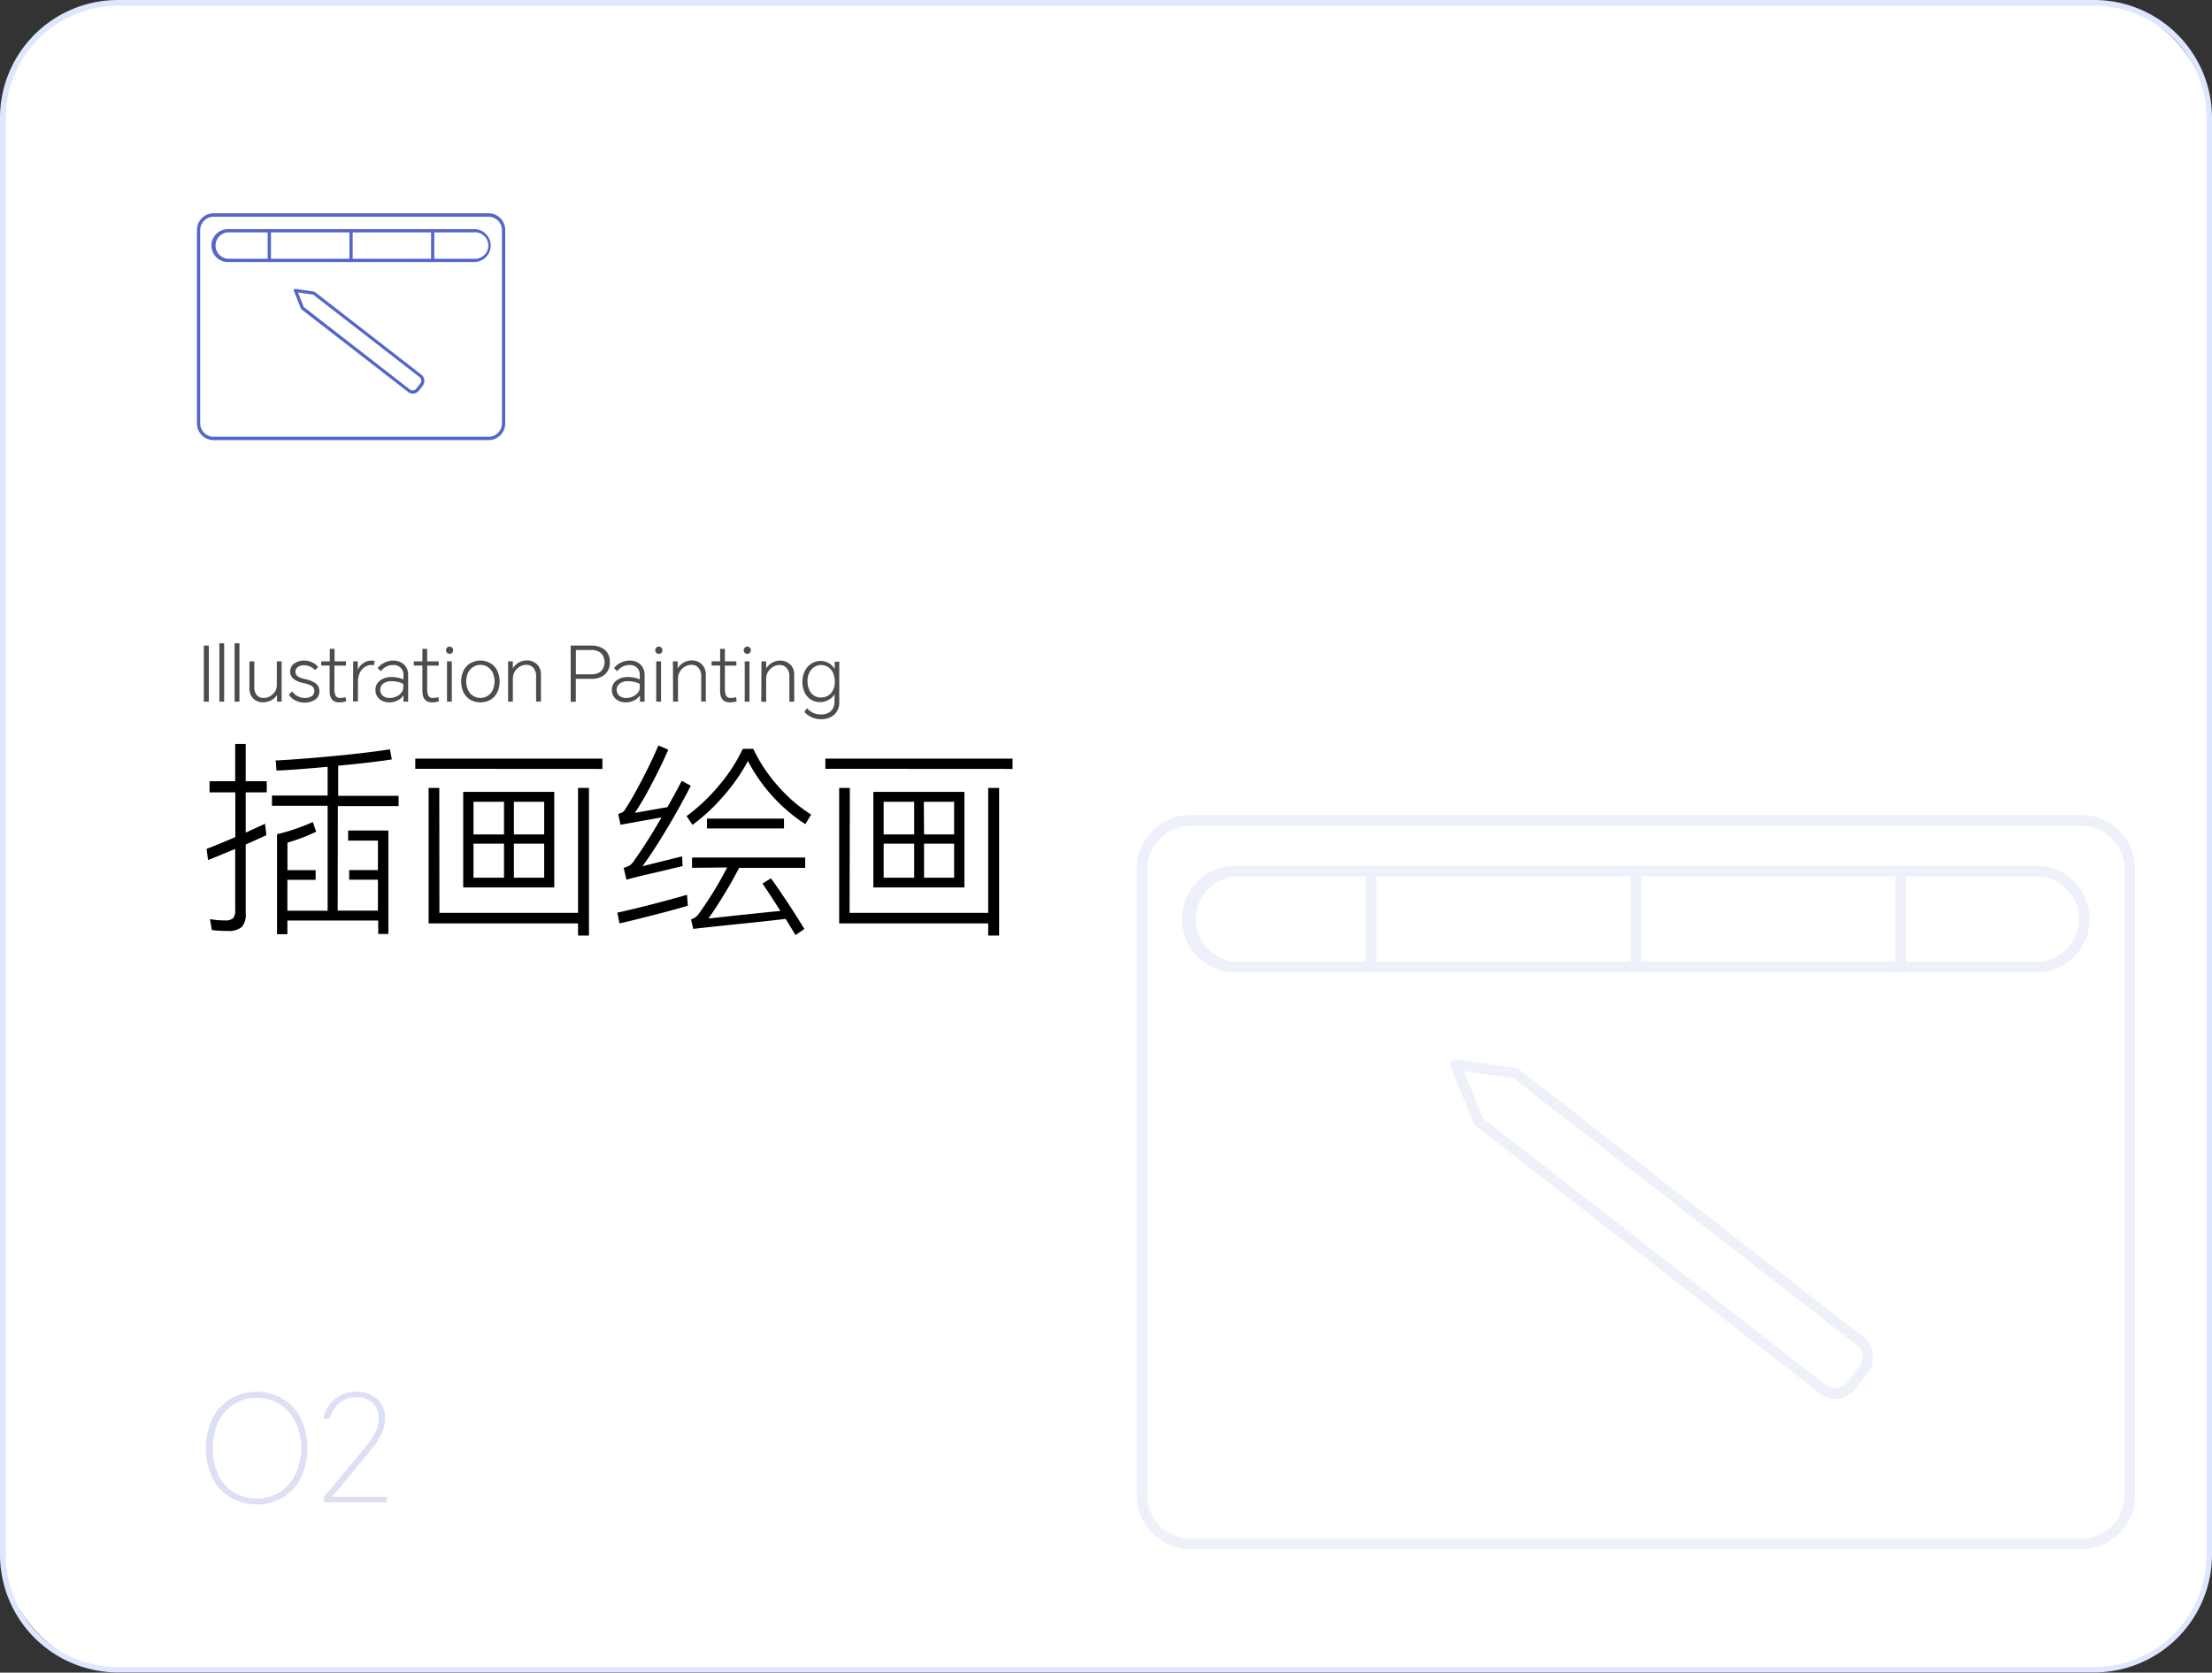<svg xmlns="http://www.w3.org/2000/svg" viewBox="0 0 384.85 291.04"><rect x="0" y="0" width="384.85" height="291.04" fill="#333333" stroke="none"/><defs><style>.cls-1{fill:#fff;}.cls-2{fill:#dee7ff;}.cls-3{opacity:0.2;}.cls-4{fill:#5465cb;}.cls-5{fill:#4c4c4c;}.cls-6{opacity:0.1;}</style></defs><g id="图层_2" data-name="图层 2"><g id="图层_1-2" data-name="图层 1"><rect class="cls-1" x="0.48" y="0.48" width="383.9" height="290.08" rx="20.02"/><path class="cls-2" d="M364.36,291H20.5A20.53,20.53,0,0,1,0,270.54V20.5A20.52,20.52,0,0,1,20.5,0H364.36a20.51,20.51,0,0,1,20.49,20.5v250A20.52,20.52,0,0,1,364.36,291ZM20.5,1A19.57,19.57,0,0,0,1,20.5v250A19.56,19.56,0,0,0,20.5,290.08H364.36a19.56,19.56,0,0,0,19.54-19.54V20.5A19.57,19.57,0,0,0,364.36,1Z"/><g class="cls-3"><path class="cls-4" d="M40.05,260.52a8.38,8.38,0,0,1-3.13-3.45,12.23,12.23,0,0,1,0-10.18,8.41,8.41,0,0,1,3.13-3.46,8.53,8.53,0,0,1,4.58-1.25,8.63,8.63,0,0,1,4.63,1.25,8.41,8.41,0,0,1,3.13,3.46,12.23,12.23,0,0,1,0,10.18,8.38,8.38,0,0,1-3.13,3.45,8.71,8.71,0,0,1-4.63,1.23A8.61,8.61,0,0,1,40.05,260.52Zm-2.13-4a7.55,7.55,0,0,0,2.71,3.11,7.27,7.27,0,0,0,4,1.11,7.35,7.35,0,0,0,4.06-1.13,7.43,7.43,0,0,0,2.72-3.13,10.32,10.32,0,0,0,1-4.53,10.08,10.08,0,0,0-1-4.52,7.59,7.59,0,0,0-2.73-3.09,7.4,7.4,0,0,0-4-1.11,7.27,7.27,0,0,0-4,1.11,7.58,7.58,0,0,0-2.71,3.12,11.17,11.17,0,0,0,0,9.06Z"/><path class="cls-4" d="M56.37,260.44l6.59-7.9a20.39,20.39,0,0,0,2.18-3,5.48,5.48,0,0,0,.72-2.77,3.38,3.38,0,0,0-1.09-2.71,4.07,4.07,0,0,0-2.73-.93,4.43,4.43,0,0,0-3,1,5.12,5.12,0,0,0-1.66,2.73H56.25a5.89,5.89,0,0,1,2-3.44A5.66,5.66,0,0,1,62,242.18a5.24,5.24,0,0,1,3.59,1.21A4.26,4.26,0,0,1,67,246.8a5.88,5.88,0,0,1-.44,2.24,9.28,9.28,0,0,1-1,1.92c-.41.58-1,1.29-1.69,2.15-.1.13-.27.34-.51.61l-5.54,6.67v.05h9.51v.95H56.37Z"/></g><path class="cls-5" d="M36.33,122.09h-.87v-9.76h.87Z"/><path class="cls-5" d="M38.17,111.93H39v10.16h-.83Z"/><path class="cls-5" d="M40.82,111.93h.84v10.16h-.84Z"/><path class="cls-5" d="M44.56,121.92a2.17,2.17,0,0,1-.85-.85,2.52,2.52,0,0,1-.31-1.29v-4.7h.84v4.39a2.22,2.22,0,0,0,.42,1.47,1.57,1.57,0,0,0,1.25.5,2.15,2.15,0,0,0,1.08-.3,2.51,2.51,0,0,0,.85-.8,2,2,0,0,0,.32-1.08v-4.18H49v7h-.8v-1.16h0a2.92,2.92,0,0,1-2.42,1.28A2.43,2.43,0,0,1,44.56,121.92Z"/><path class="cls-5" d="M51.74,121.11a2.59,2.59,0,0,0,1.32.33,2.06,2.06,0,0,0,1.16-.3,1,1,0,0,0,.46-.88,1,1,0,0,0-.45-.91,4.92,4.92,0,0,0-1.49-.51,4.07,4.07,0,0,1-1.66-.71,1.53,1.53,0,0,1-.59-1.27,1.62,1.62,0,0,1,.72-1.41,2.83,2.83,0,0,1,1.7-.51,3.14,3.14,0,0,1,1.44.33,2.6,2.6,0,0,1,1,.79l-.55.54A2.35,2.35,0,0,0,54,116a2.49,2.49,0,0,0-1.09-.25,1.8,1.8,0,0,0-1.07.3.94.94,0,0,0-.44.83.9.9,0,0,0,.26.67,1.55,1.55,0,0,0,.62.38,9.67,9.67,0,0,0,1,.28,4.21,4.21,0,0,1,1.7.74,1.61,1.61,0,0,1,.58,1.32,1.67,1.67,0,0,1-.75,1.47,3.1,3.1,0,0,1-1.8.51,3.44,3.44,0,0,1-1.67-.4,2.68,2.68,0,0,1-1.09-1l.59-.54A2.45,2.45,0,0,0,51.74,121.11Z"/><path class="cls-5" d="M60.18,115.81h-2v4a2.94,2.94,0,0,0,.2,1.24.87.87,0,0,0,.85.39,2.54,2.54,0,0,0,.88-.15l.13.72a3.41,3.41,0,0,1-1.19.2c-1.14,0-1.7-.66-1.7-2v-4.41H55.89v-.73h1.49V112.9h.83v2.18h2Z"/><path class="cls-5" d="M61.45,115.08h.8v1.46h0a2.82,2.82,0,0,1,1-1.18,2.58,2.58,0,0,1,1.44-.42,1.77,1.77,0,0,1,.49.06l-.13.77a1.63,1.63,0,0,0-.47-.06,2,2,0,0,0-1.16.38,2.58,2.58,0,0,0-.83,1,3.67,3.67,0,0,0-.31,1.51v3.44h-.85Z"/><path class="cls-5" d="M69.73,115.24a2.18,2.18,0,0,1,.93.85,2.41,2.41,0,0,1,.35,1.3v4.7H70.2V121h0a3,3,0,0,1-1,.87,3.09,3.09,0,0,1-1.49.34,2.84,2.84,0,0,1-1.2-.26,2.11,2.11,0,0,1-.87-.75,2.08,2.08,0,0,1-.32-1.14,2,2,0,0,1,.78-1.64,3.19,3.19,0,0,1,2-.61,4.9,4.9,0,0,1,2.09.41v-.78a1.64,1.64,0,0,0-.49-1.26,1.77,1.77,0,0,0-1.26-.47,2.62,2.62,0,0,0-2.17,1.08l-.57-.54a3.27,3.27,0,0,1,1.16-.93,3.36,3.36,0,0,1,1.59-.38A2.8,2.8,0,0,1,69.73,115.24Zm-3.13,5.82a1.83,1.83,0,0,0,1.21.38,2.69,2.69,0,0,0,1.16-.25,2.21,2.21,0,0,0,.87-.67,1.42,1.42,0,0,0,.33-.89V119a3.39,3.39,0,0,0-.88-.33,5,5,0,0,0-1.18-.14,2.33,2.33,0,0,0-1.41.4,1.26,1.26,0,0,0-.54,1.09A1.34,1.34,0,0,0,66.6,121.06Z"/><path class="cls-5" d="M76.32,115.81h-2v4a2.94,2.94,0,0,0,.2,1.24.87.87,0,0,0,.85.39,2.54,2.54,0,0,0,.88-.15l.13.72a3.41,3.41,0,0,1-1.19.2c-1.14,0-1.7-.66-1.7-2v-4.41H72v-.73h1.49V112.9h.83v2.18h2Z"/><path class="cls-5" d="M77.77,112.7a.55.55,0,0,1,.44-.19.62.62,0,0,1,.63.64.6.6,0,0,1-.62.62.59.59,0,0,1-.44-.18.62.62,0,0,1-.18-.44A.6.6,0,0,1,77.77,112.7Zm0,2.38h.84v7h-.84Z"/><path class="cls-5" d="M80.66,116.67a3.06,3.06,0,0,1,1.17-1.27,3.56,3.56,0,0,1,3.5,0,3.06,3.06,0,0,1,1.17,1.27,4.16,4.16,0,0,1,.42,1.91,4.11,4.11,0,0,1-.42,1.91,3.12,3.12,0,0,1-1.17,1.27,3.63,3.63,0,0,1-3.5,0,3.12,3.12,0,0,1-1.17-1.27,4.11,4.11,0,0,1-.42-1.91A4.16,4.16,0,0,1,80.66,116.67Zm.77,3.4a2.35,2.35,0,0,0,.88,1,2.31,2.31,0,0,0,1.28.36,2.31,2.31,0,0,0,2.14-1.37,3.71,3.71,0,0,0,0-3,2.36,2.36,0,0,0-3.42-1,2.38,2.38,0,0,0-.88,1,3.71,3.71,0,0,0,0,3Z"/><path class="cls-5" d="M88.4,115.08h.82v1.23h0a2.79,2.79,0,0,1,1-1,2.84,2.84,0,0,1,1.44-.4,2.49,2.49,0,0,1,1.25.31,2.23,2.23,0,0,1,.89.86,2.61,2.61,0,0,1,.32,1.3v4.68h-.85v-4.41a2.1,2.1,0,0,0-.47-1.44,1.57,1.57,0,0,0-1.24-.53,2.21,2.21,0,0,0-1.14.32,2.59,2.59,0,0,0-.87.87,2.4,2.4,0,0,0-.32,1.21v4H88.4Z"/><path class="cls-5" d="M99.29,112.33h3.48a3.83,3.83,0,0,1,2.42.7,2.58,2.58,0,0,1,.9,2.17,2.65,2.65,0,0,1-.88,2.18,3.36,3.36,0,0,1-2.21.73h-2.82v4h-.89Zm3.6,5a2.41,2.41,0,0,0,1.67-.53,2.32,2.32,0,0,0,0-3.17,2.5,2.5,0,0,0-1.66-.53h-2.71v4.23Z"/><path class="cls-5" d="M110.87,115.24a2.18,2.18,0,0,1,.93.85,2.41,2.41,0,0,1,.35,1.3v4.7h-.81V121h0a3,3,0,0,1-1,.87,3.13,3.13,0,0,1-1.5.34,2.76,2.76,0,0,1-1.19-.26,2.05,2.05,0,0,1-1.2-1.89,2,2,0,0,1,.78-1.64,3.22,3.22,0,0,1,2-.61,4.85,4.85,0,0,1,2.08.41v-.78a1.64,1.64,0,0,0-.49-1.26,1.77,1.77,0,0,0-1.26-.47,2.62,2.62,0,0,0-2.17,1.08l-.57-.54a3.27,3.27,0,0,1,1.16-.93,3.39,3.39,0,0,1,1.59-.38A2.8,2.8,0,0,1,110.87,115.24Zm-3.12,5.82a1.78,1.78,0,0,0,1.2.38,2.77,2.77,0,0,0,1.17-.25,2.36,2.36,0,0,0,.87-.67,1.47,1.47,0,0,0,.32-.89V119a3.25,3.25,0,0,0-.88-.33,5,5,0,0,0-1.18-.14,2.28,2.28,0,0,0-1.4.4,1.25,1.25,0,0,0-.55,1.09A1.32,1.32,0,0,0,107.75,121.06Z"/><path class="cls-5" d="M114.17,112.7a.55.55,0,0,1,.44-.19.6.6,0,0,1,.46.19.61.61,0,0,1,.18.45.62.62,0,0,1-.18.44.61.61,0,0,1-.45.18.59.59,0,0,1-.44-.18.62.62,0,0,1-.18-.44A.6.6,0,0,1,114.17,112.7Zm0,2.38h.84v7h-.84Z"/><path class="cls-5" d="M117.08,115.08h.82v1.23h0a2.79,2.79,0,0,1,1-1,2.84,2.84,0,0,1,1.44-.4,2.56,2.56,0,0,1,1.26.31,2.21,2.21,0,0,1,.88.86,2.61,2.61,0,0,1,.32,1.3v4.68H122v-4.41a2.1,2.1,0,0,0-.47-1.44,1.57,1.57,0,0,0-1.23-.53,2.24,2.24,0,0,0-1.15.32,2.59,2.59,0,0,0-.87.87,2.4,2.4,0,0,0-.32,1.21v4h-.85Z"/><path class="cls-5" d="M128.12,115.81h-2v4a2.94,2.94,0,0,0,.2,1.24.86.86,0,0,0,.85.39,2.58,2.58,0,0,0,.88-.15l.13.72a3.41,3.41,0,0,1-1.19.2c-1.14,0-1.7-.66-1.7-2v-4.41h-1.49v-.73h1.49V112.9h.83v2.18h2Z"/><path class="cls-5" d="M129.57,112.7a.54.54,0,0,1,.43-.19.59.59,0,0,1,.46.19.61.61,0,0,1,.18.45.62.62,0,0,1-.18.44.6.6,0,0,1-.44.18.61.61,0,0,1-.45-.18.62.62,0,0,1-.18-.44A.61.61,0,0,1,129.57,112.7Zm0,2.38h.83v7h-.83Z"/><path class="cls-5" d="M132.48,115.08h.82v1.23h0a2.89,2.89,0,0,1,2.43-1.37,2.49,2.49,0,0,1,1.25.31,2.23,2.23,0,0,1,.89.86,2.6,2.6,0,0,1,.31,1.3v4.68h-.84v-4.41a2.1,2.1,0,0,0-.47-1.44,1.57,1.57,0,0,0-1.24-.53,2.21,2.21,0,0,0-1.14.32,2.59,2.59,0,0,0-.87.87,2.31,2.31,0,0,0-.32,1.21v4h-.85Z"/><path class="cls-5" d="M139.94,123.86l.48-.63a3.06,3.06,0,0,0,2.41,1.08,2.37,2.37,0,0,0,1.77-.62,2.22,2.22,0,0,0,.59-1.6v-1.33h0a2.3,2.3,0,0,1-1,1,3.09,3.09,0,0,1-3.06,0,3.06,3.06,0,0,1-1.11-1.22,4.2,4.2,0,0,1-.41-1.91,4.1,4.1,0,0,1,.42-1.88,3.26,3.26,0,0,1,1.14-1.29,3,3,0,0,1,1.62-.46,2.83,2.83,0,0,1,2.43,1.43h0v-1.29h.8v7a2.88,2.88,0,0,1-.85,2.2,3.31,3.31,0,0,1-2.35.79A3.73,3.73,0,0,1,139.94,123.86Zm.85-3.83a2.37,2.37,0,0,0,.83,1,2.15,2.15,0,0,0,1.15.34,2.32,2.32,0,0,0,1.8-.75,2.81,2.81,0,0,0,.67-2,3.6,3.6,0,0,0-.32-1.57,2.45,2.45,0,0,0-.87-1,2.29,2.29,0,0,0-1.2-.34,2.12,2.12,0,0,0-1.2.36,2.46,2.46,0,0,0-.85,1,3.22,3.22,0,0,0-.31,1.45A3.57,3.57,0,0,0,140.79,120Z"/><path d="M42.75,129.45v6.48h3.66v1.94H42.75v7l3.37-1.54.22,2c-1.37.63-2.57,1.17-3.59,1.61v12a3.19,3.19,0,0,1-.71,2.38,3.64,3.64,0,0,1-2.47.66,22.1,22.1,0,0,1-2.71-.15l-.33-1.9a15.65,15.65,0,0,0,2.63.22,1.93,1.93,0,0,0,1.39-.38,2,2,0,0,0,.37-1.38V147.71q-3.41,1.42-4.72,1.94l-.26-1.94c1.3-.51,3-1.19,5-2.05v-7.79H36.46v-1.94h4.46v-6.48Zm16,29h7v-5.38h-5v-1.68h5v-5.13H60.57v-1.75h7v18H65.8v-2.34H50v2.38H48.2V145.15a31.09,31.09,0,0,0,3.22-.93c1.17-.41,2.17-.8,3-1.19l.59,1.68a30.38,30.38,0,0,1-5,1.9v4.8h4.9v1.68H50v5.38h7V140.21H47.32v-1.79H57v-5q-5.79.54-8.89.66l-.15-1.76q3.81-.18,9.88-.75t10-1.19l.33,1.76q-3.77.58-9.33,1.09v5.24H69.35v1.79H58.78Z"/><path d="M72.25,133.77V132h32.56v1.79Zm4.2,25.07h24.12V137.1h1.9v25.69h-1.9v-2.12h-26V137.1h1.86Zm4.14-4.43V137.79H96.43v16.62Zm7.1-9.22v-5.68H82.38v5.68Zm0,1.61H82.38v5.92h5.31Zm1.72-1.61h5.27v-5.68H89.41Zm0,1.61v5.92h5.27V146.8Z"/><path d="M107.41,158.8c1.78-.39,3.86-.89,6.22-1.5s4.33-1.15,5.9-1.61l.14,1.9q-2.34.71-5.82,1.59c-2.31.6-4.34,1.1-6.07,1.49Zm.55-15.3-.4-1.86a7.18,7.18,0,0,0,.73-.31,1.34,1.34,0,0,0,.4-.39q1.32-2,3-5.23t2.86-6l1.72.73q-1.24,2.86-2.91,6a49.17,49.17,0,0,1-2.91,5l5.67-1c1.12-2,1.95-3.5,2.49-4.58l1.57.85q-1.64,3.28-4.08,7.37t-4.33,6.64l6.91-1.72.08,1.69q-3.7.91-6.48,1.53l-1.79.44-1.5.4-.48-2.05a5.66,5.66,0,0,0,1.06-.43,3,3,0,0,0,.7-.74q2.42-3.44,4.83-7.61l-5.6,1Zm23.09-13.21a27.21,27.21,0,0,0,4.27,6.44,26.47,26.47,0,0,0,5.8,5l-1,1.68a29.35,29.35,0,0,1-10-11,31.21,31.21,0,0,1-4,5.81,32.81,32.81,0,0,1-5.64,5.31L119.45,142a31.51,31.51,0,0,0,5.78-5.5,28.06,28.06,0,0,0,4-6.21ZM120.4,151v-1.79h19.69V151H128.6a78.9,78.9,0,0,1-5.34,8.82q7.32-.81,12.51-1.32c-1.27-2-2.3-3.59-3.11-4.76l1.47-.91q1,1.35,2.76,4c1.18,1.79,2.2,3.4,3.06,4.81l-1.54,1.06-1.72-2.81c-2.3.27-5.39.61-9.3,1l-3.77.4-3,.33-.4-1.64a2.62,2.62,0,0,0,1.2-.77,62.07,62.07,0,0,0,5.09-8.27Zm2.6-6.85v-1.71h13.4v1.71Z"/><path d="M143.6,133.77V132h32.57v1.79Zm4.21,25.07h24.12V137.1h1.9v25.69h-1.9v-2.12H146V137.1h1.86Zm4.14-4.43V137.79h15.84v16.62Zm7.1-9.22v-5.68h-5.31v5.68Zm0,1.61h-5.31v5.92h5.31Zm1.72-1.61H166v-5.68h-5.27Zm0,1.61v5.92H166V146.8Z"/><path class="cls-4" d="M85,76.58H37.16a2.9,2.9,0,0,1-2.89-2.89V40a2.9,2.9,0,0,1,2.89-2.89H85A2.9,2.9,0,0,1,87.9,40V73.69A2.9,2.9,0,0,1,85,76.58ZM37.16,37.71A2.34,2.34,0,0,0,34.83,40V73.69A2.34,2.34,0,0,0,37.16,76H85a2.33,2.33,0,0,0,2.33-2.33V40A2.33,2.33,0,0,0,85,37.71Z"/><path class="cls-4" d="M82.51,45.59H39.65a2.86,2.86,0,0,1,0-5.72H82.51a2.86,2.86,0,0,1,0,5.72ZM39.65,40.43a2.3,2.3,0,0,0,0,4.59H82.51a2.3,2.3,0,1,0,0-4.59Z"/><path class="cls-4" d="M61.08,45.59a.29.29,0,0,1-.28-.29V40.15a.29.29,0,0,1,.28-.28.28.28,0,0,1,.28.28V45.3A.28.28,0,0,1,61.08,45.59Z"/><path class="cls-4" d="M46.86,45.59a.29.29,0,0,1-.29-.29V40.15a.29.29,0,0,1,.57,0V45.3A.29.29,0,0,1,46.86,45.59Z"/><path class="cls-4" d="M75.31,45.59A.29.29,0,0,1,75,45.3V40.15a.29.29,0,0,1,.28-.28.28.28,0,0,1,.28.28V45.3A.28.28,0,0,1,75.31,45.59Z"/><path class="cls-4" d="M71.79,68.49A1.38,1.38,0,0,1,71,68.2L52.45,53.82a.27.27,0,0,1-.09-.12l-1.22-3.05a.28.28,0,0,1,0-.28.26.26,0,0,1,.26-.1l3.23.46a.31.31,0,0,1,.13.06L73.3,65.18a1.31,1.31,0,0,1,.52.91,1.33,1.33,0,0,1-.25,1l0,0-.67.86a1.35,1.35,0,0,1-.92.52ZM52.85,53.42,71.3,67.76a.79.79,0,0,0,.59.16.76.76,0,0,0,.54-.3l.65-.84,0,0A.82.82,0,0,0,73,65.62L54.51,51.28l-2.67-.39Z"/><g class="cls-6"><path class="cls-4" d="M362.08,269.55H207.14a9.38,9.38,0,0,1-9.37-9.36v-109a9.39,9.39,0,0,1,9.37-9.37H362.08a9.38,9.38,0,0,1,9.37,9.37v109A9.37,9.37,0,0,1,362.08,269.55ZM207.14,143.67a7.55,7.55,0,0,0-7.54,7.54v109a7.55,7.55,0,0,0,7.54,7.54H362.08a7.55,7.55,0,0,0,7.55-7.54v-109a7.55,7.55,0,0,0-7.55-7.54Z"/><path class="cls-4" d="M354,169.17H215.21a9.26,9.26,0,1,1,0-18.51H354a9.26,9.26,0,1,1,0,18.51Zm-138.8-16.69a7.44,7.44,0,0,0,0,14.87H354a7.44,7.44,0,1,0,0-14.87Z"/><path class="cls-4" d="M284.61,169.17a.91.91,0,0,1-.91-.91V151.57a.91.91,0,0,1,1.82,0v16.69A.91.91,0,0,1,284.61,169.17Z"/><path class="cls-4" d="M238.53,169.17a.91.91,0,0,1-.91-.91V151.57a.91.91,0,0,1,1.82,0v16.69A.91.91,0,0,1,238.53,169.17Z"/><path class="cls-4" d="M330.69,169.17a.91.91,0,0,1-.91-.91V151.57a.91.91,0,1,1,1.82,0v16.69A.91.91,0,0,1,330.69,169.17Z"/><path class="cls-4" d="M319.29,243.36a4.4,4.4,0,0,1-2.7-.93h0l-59.92-46.59a.9.9,0,0,1-.29-.38l-4-9.88a.92.92,0,0,1,.13-.9.93.93,0,0,1,.85-.34l10.45,1.51a.93.93,0,0,1,.43.19l59.93,46.58a4.46,4.46,0,0,1,1.68,3,4.4,4.4,0,0,1-.83,3.18l-.06.1-2.17,2.79a4.42,4.42,0,0,1-3,1.68A3.43,3.43,0,0,1,319.29,243.36Zm-1.6-2.38a2.63,2.63,0,0,0,3.68-.46l2.1-2.71.06-.08h0a2.58,2.58,0,0,0,.53-1.93,2.63,2.63,0,0,0-1-1.75l-59.74-46.44-8.65-1.25,3.28,8.18L317.68,241Z"/></g></g></g></svg>